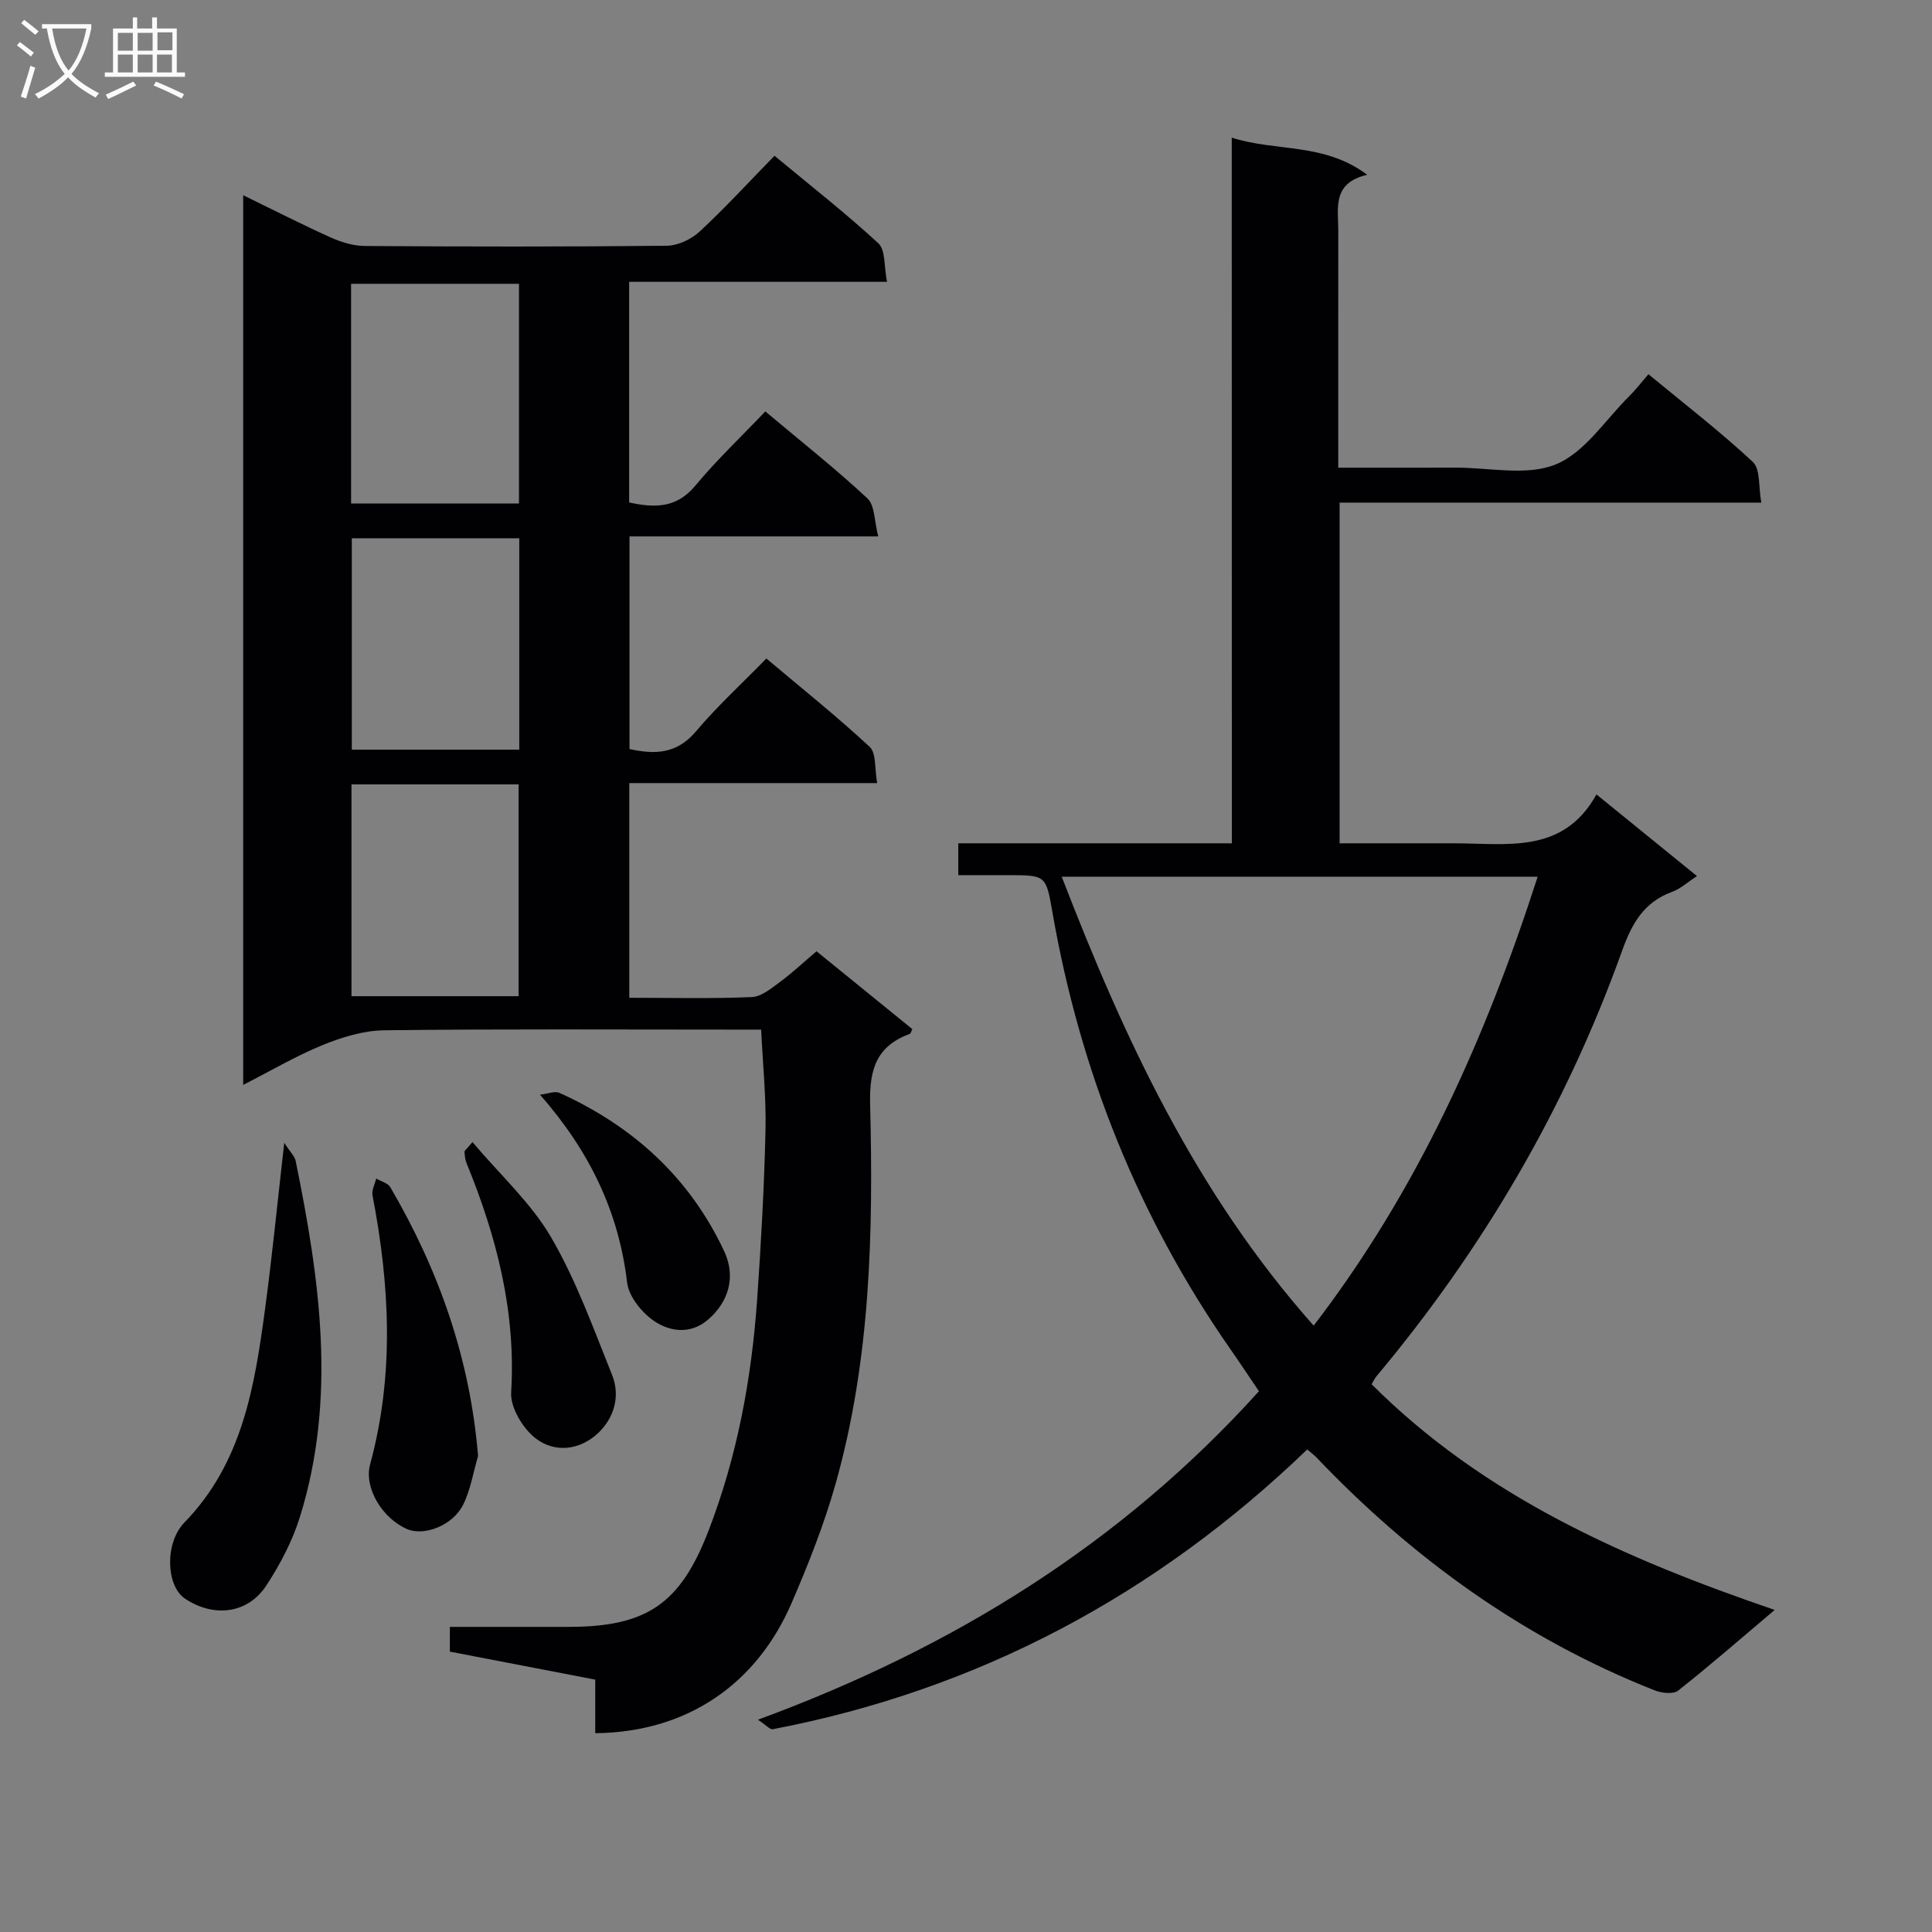 <svg enable-background="new 0 0 400 400" viewBox="0 0 400 400" xmlns="http://www.w3.org/2000/svg"><rect x="0" y="0" width="400" height="400" fill="#808080" stroke="none"/><g fill="#010104"><path d="m130.29 206.58c8.77 0 17.09.21 25.38-.15 2.02-.09 4.1-1.87 5.91-3.2 2.52-1.86 4.82-4.03 7.47-6.28 6.78 5.51 13.32 10.82 19.84 16.12-.25.49-.32.9-.52.97-6.85 2.56-8.4 7.21-8.22 14.55.67 26.44.11 52.92-7.16 78.65-2.38 8.41-5.63 16.62-9.1 24.65-7.07 16.4-21.19 26.75-40.65 26.95 0-3.54 0-7.11 0-11.09-10.24-1.97-20.09-3.87-30.1-5.8 0-1.69 0-3.12 0-5.12h24.52c16.29 0 23.19-4.8 29.01-19.85 5.98-15.49 8.95-31.61 10.1-48.08.81-11.6 1.45-23.23 1.72-34.86.16-6.76-.56-13.53-.9-20.87-1.98 0-3.76 0-5.55 0-24.16 0-48.32-.15-72.48.14-4.28.05-8.73 1.42-12.74 3.05-5.49 2.23-10.65 5.29-16.47 8.26 0-61.61 0-122.61 0-184.2 6.21 3.02 12.09 6.03 18.11 8.74 2.19.99 4.71 1.75 7.08 1.77 20.83.14 41.66.17 62.48-.05 2.31-.02 5.09-1.32 6.82-2.93 5.25-4.85 10.09-10.15 15.51-15.7 7.43 6.17 14.73 11.87 21.51 18.13 1.5 1.39 1.14 4.77 1.79 7.97-18.32 0-35.72 0-53.39 0v45.68c5.11 1.1 9.73 1.31 13.71-3.49 4.44-5.34 9.52-10.15 14.48-15.36 7.57 6.36 14.61 11.91 21.15 18.02 1.55 1.45 1.41 4.73 2.23 7.86-17.68 0-34.43 0-51.5 0v44.02c5.15 1.14 9.75 1.09 13.73-3.62 4.39-5.2 9.45-9.84 14.61-15.12 7.37 6.21 14.61 11.99 21.38 18.28 1.4 1.3 1.01 4.53 1.56 7.51-17.55 0-34.29 0-51.32 0zm-57.6-102.33h34.76c0-15.34 0-30.34 0-45.49-11.74 0-23.11 0-34.76 0zm.15 7.19v43.77h34.67c0-14.75 0-29.13 0-43.77-11.7 0-23.07 0-34.67 0zm-.07 94.81h34.6c0-14.84 0-29.32 0-43.85-11.72 0-22.98 0-34.6 0z"/><path d="m255.02 28.5c9.26 2.96 19.09.97 28.05 7.69-7.36 1.7-5.98 6.96-5.99 11.63-.02 14.33-.01 28.66-.01 42.99v6.02c8.4 0 16.34.02 24.29-.01 6.99-.02 14.76 1.79 20.77-.68 5.99-2.46 10.23-9.21 15.2-14.13 1.3-1.29 2.42-2.75 3.96-4.53 7.53 6.21 14.87 11.87 21.62 18.16 1.58 1.47 1.14 5.12 1.75 8.42-29.59 0-58.32 0-87.31 0v70.54h14.41c3 0 6 .01 9 0 11.01-.05 22.8 2.44 29.77-10.12 7.36 5.98 13.9 11.29 20.81 16.9-1.93 1.25-3.41 2.64-5.15 3.27-5.87 2.13-8.36 6.62-10.37 12.24-11.61 32.41-28.76 61.69-50.86 88.08-.31.37-.51.83-.98 1.62 23.26 23.26 52.39 36.11 83.45 46.73-7 5.91-13.37 11.48-20 16.71-1 .79-3.41.51-4.85-.06-27.07-10.69-50.09-27.29-70.08-48.28-.34-.36-.74-.65-1.85-1.6-31.16 29.99-67.95 49.76-110.68 57.93-.53.1-1.26-.78-3.05-1.97 40.28-14.82 75.13-36.33 103.73-68.01-1.91-2.82-3.82-5.71-5.8-8.55-19.13-27.42-31.23-57.7-36.95-90.59-1.34-7.71-1.36-7.7-9.18-7.71-3.32 0-6.64 0-10.32 0 0-2.14 0-4.02 0-6.59h56.64c-.02-48.94-.02-97.19-.02-146.1zm63.34 153.01c-33.24 0-65.58 0-98.54 0 12.96 33.59 27.76 65.46 52.16 92.95 21.6-28.16 35.56-59.41 46.38-92.95z"/><path d="m58.85 236.61c1.27 1.96 2.16 2.77 2.36 3.73 5 24.52 8.55 49.12.88 73.74-1.55 4.97-4.07 9.78-6.93 14.15-3.95 6.05-11.1 6.64-16.9 2.72-3.84-2.6-4.24-11.44-.07-15.74 12.06-12.42 14.54-28.28 16.7-44.29 1.46-10.82 2.52-21.69 3.96-34.31z"/><path d="m98.98 301.45c-1 3.38-1.55 6.98-3.09 10.08-2.15 4.33-8.1 6.57-11.61 5.05-5.17-2.24-8.97-8.58-7.65-13.41 5.05-18.55 4.07-37.1.49-55.71-.2-1.06.5-2.3.77-3.46.99.59 2.41.93 2.92 1.8 10.01 17.12 16.5 35.37 18.17 55.65z"/><path d="m97.82 236.46c5.71 6.76 12.12 12.58 16.28 19.71 5.21 8.94 8.76 18.88 12.64 28.54 1.73 4.32.4 8.85-2.85 11.94-3.78 3.6-9.04 4.27-13.09 1.07-2.61-2.07-5.16-6.33-4.97-9.45 1.01-16.71-3.01-32.26-9.24-47.46-.3-.72-.36-1.55-.42-2.34-.02-.23.37-.49 1.65-2.01z"/><path d="m111.8 226.64c1.64-.18 3.08-.81 4.04-.37 15.23 6.9 26.96 17.53 34.11 32.82 2.47 5.28.87 10.45-3.29 14.07-3.59 3.12-7.64 2.52-10.68.7-2.78-1.67-5.77-5.26-6.14-8.3-1.74-14.73-7.8-27.24-18.04-38.92z"/></g><path d="m6.4 11.7c-1-.8-1.9-1.6-2.9-2.3l.6-.7c.9.7 1.9 1.4 2.9 2.2zm-2.1 8.3c.7-2.1 1.4-4.2 2-6.4.2.1.6.3 1 .4-.7 2.3-1.3 4.4-1.9 6.4zm3-12.8c-1.1-.9-2.1-1.7-2.9-2.4l.6-.7c1 .8 2 1.5 3 2.4zm1.4-1.3v-.9h10.2v.9c-.9 4.2-2.3 7.3-4.1 9.4 1.3 1.4 3.2 2.7 5.7 4-.2.2-.4.5-.7.9-2.5-1.4-4.4-2.7-5.7-4.2-1.4 1.5-3.5 3-6.1 4.4 0 0 0 0-.1-.1-.3-.4-.5-.7-.7-.8 2.7-1.3 4.7-2.8 6.2-4.2-1.8-2.2-3-5.3-3.7-9.4zm9.2 0h-7.1c.6 3.8 1.7 6.7 3.4 8.7 1.7-2 2.9-4.8 3.7-8.7z" fill="#fbfafa"/><path d="m31.6 3.6h.9v2.3h4.1v9.1h1.7v.9h-16.6v-.9h1.7v-9.1h4.1v-2.3h.9v2.3h3.1v-2.3zm-4 13.3.6.8c-1.9.9-3.8 1.9-5.8 2.8-.2-.3-.3-.6-.5-.9 2-.9 3.9-1.8 5.7-2.7zm-3.2-10.1v3.7h3.1v-3.7zm0 4.5v3.7h3.1v-3.7zm4.1-4.5v3.7h3.1v-3.7zm0 4.5v3.7h3.1v-3.7zm9.1 9.1c-2.1-1.1-4.1-2-5.8-2.7l.5-.8c2.2.9 4.1 1.8 5.8 2.6zm-1.9-13.7h-3.1v3.7h3.1v-3.6zm-3.2 4.6v3.7h3.1v-3.7z" fill="#fbfafa"/></svg>